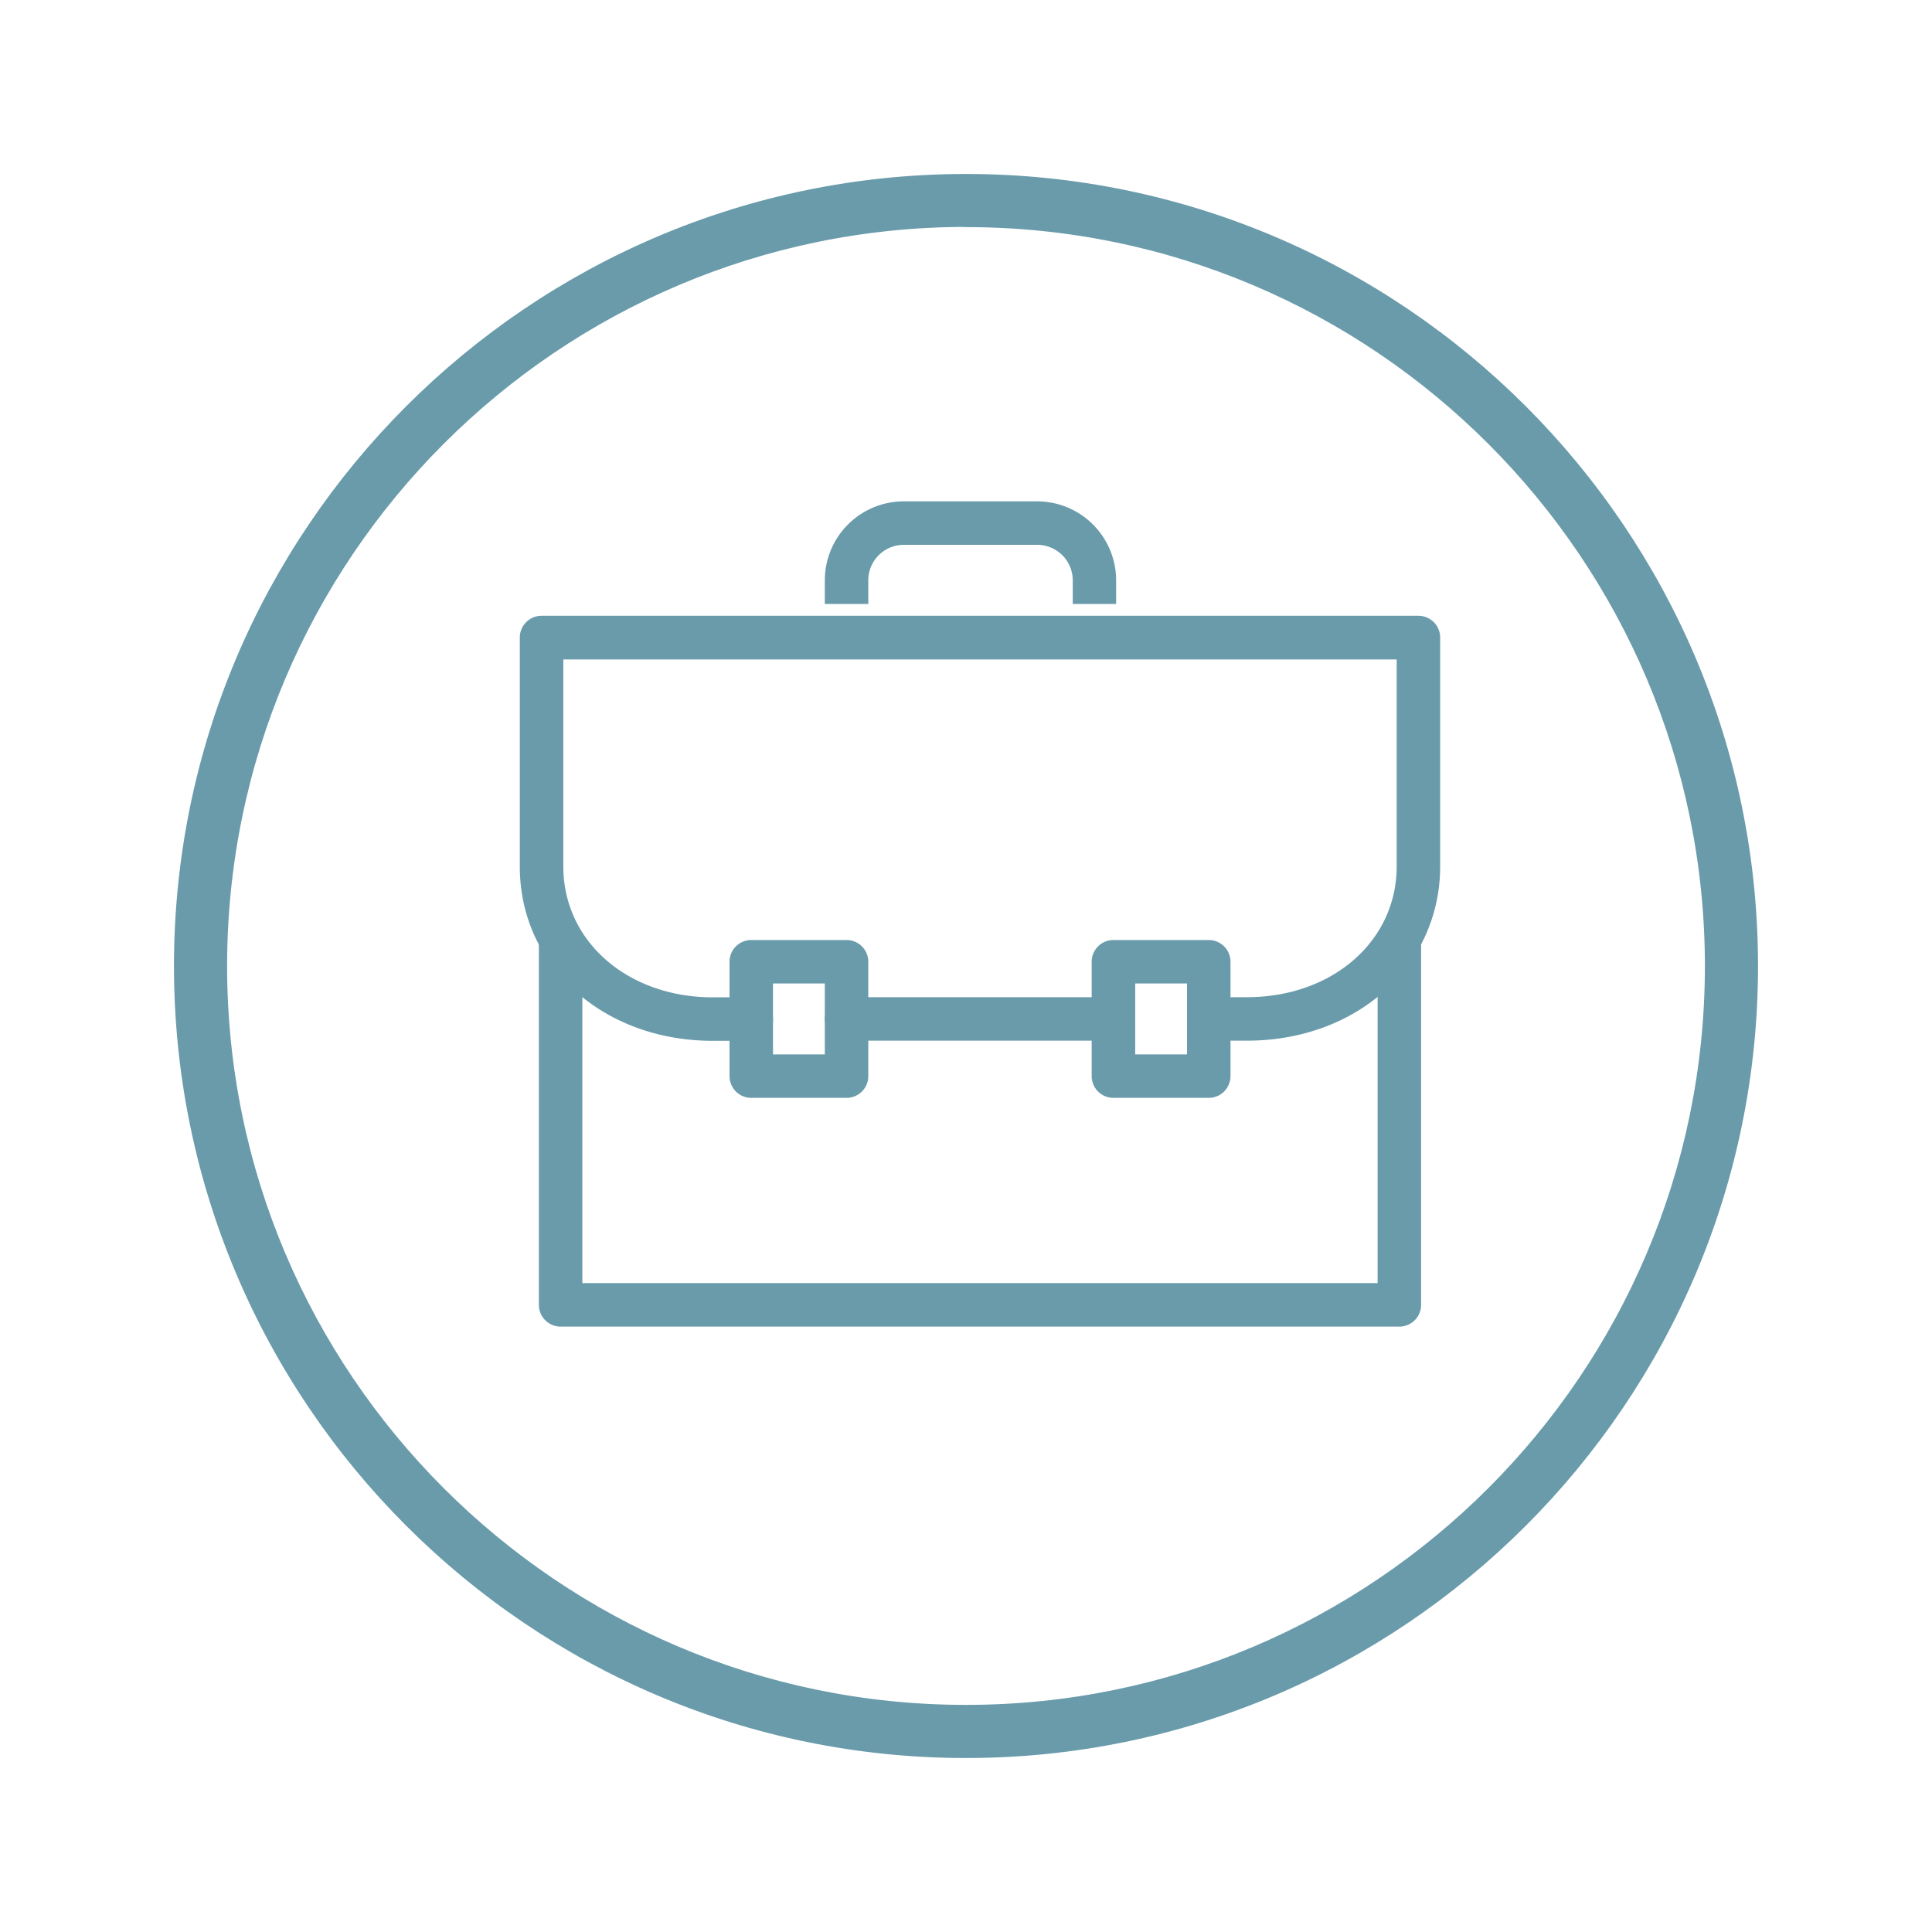 <svg id="Livello_1" data-name="Livello 1" xmlns="http://www.w3.org/2000/svg" width="400" height="400" viewBox="0 0 400 400">
  <defs>
    <style>
      .cls-1, .cls-2 {
        fill: #699BAB;
        stroke: #699BAB;
        stroke-miterlimit: 10;
      }

      .cls-2 {
        stroke-width: 1.8px;
      }
    </style>
  </defs>
  <path class="cls-1" d="M200,363.48c-90.14,0-163.48-73.34-163.48-163.48S109.86,36.52,200,36.52,363.48,109.86,363.48,200,290.14,363.48,200,363.48Zm0-317C115.37,46.52,46.52,115.37,46.52,200S115.37,353.48,200,353.48,353.48,284.63,353.48,200,284.63,46.52,200,46.52Z"/>
  <g>
    <path class="cls-2" d="M289.72,273.76H116.07a3.6,3.6,0,0,1-3.6-3.6v-75a3.6,3.6,0,0,1,7.2,0v71.39H286.12V195.17a3.6,3.6,0,1,1,7.2,0v75A3.6,3.6,0,0,1,289.72,273.76Z"/>
    <path class="cls-2" d="M258.15,214.56h-7.89a3.6,3.6,0,1,1,0-7.2h7.89c18.2,0,31.92-12,31.92-28V135.63H115.73v43.76c0,16,13.7,28,31.87,28h7.94a3.6,3.6,0,0,1,0,7.2H147.6c-22.28,0-39.08-15.12-39.08-35.17V132a3.61,3.61,0,0,1,3.6-3.61H293.67a3.61,3.61,0,0,1,3.6,3.61v47.36C297.27,199.44,280.45,214.56,258.15,214.56Z"/>
    <path class="cls-2" d="M230.52,214.56H175.27a3.6,3.6,0,0,1,0-7.2h55.25a3.6,3.6,0,1,1,0,7.2Z"/>
    <path class="cls-2" d="M230.18,124.14H223v-4a8.25,8.25,0,0,0-8.23-8.24H187.11a8.25,8.25,0,0,0-8.24,8.24v4h-7.2v-4a15.46,15.46,0,0,1,15.44-15.44h27.63a15.46,15.46,0,0,1,15.44,15.44Z"/>
    <path class="cls-2" d="M175.27,226.4H155.54a3.6,3.6,0,0,1-3.6-3.6V199.12a3.6,3.6,0,0,1,3.6-3.6h19.73a3.6,3.6,0,0,1,3.6,3.6V222.8A3.6,3.6,0,0,1,175.27,226.4Zm-16.13-7.2h12.53V202.72H159.14Z"/>
    <path class="cls-2" d="M250.26,226.4H230.52a3.6,3.6,0,0,1-3.6-3.6V199.12a3.6,3.6,0,0,1,3.6-3.6h19.74a3.6,3.6,0,0,1,3.6,3.6V222.8A3.6,3.6,0,0,1,250.26,226.4Zm-16.13-7.2h12.53V202.72H234.13Z"/>
  </g>
</svg>
